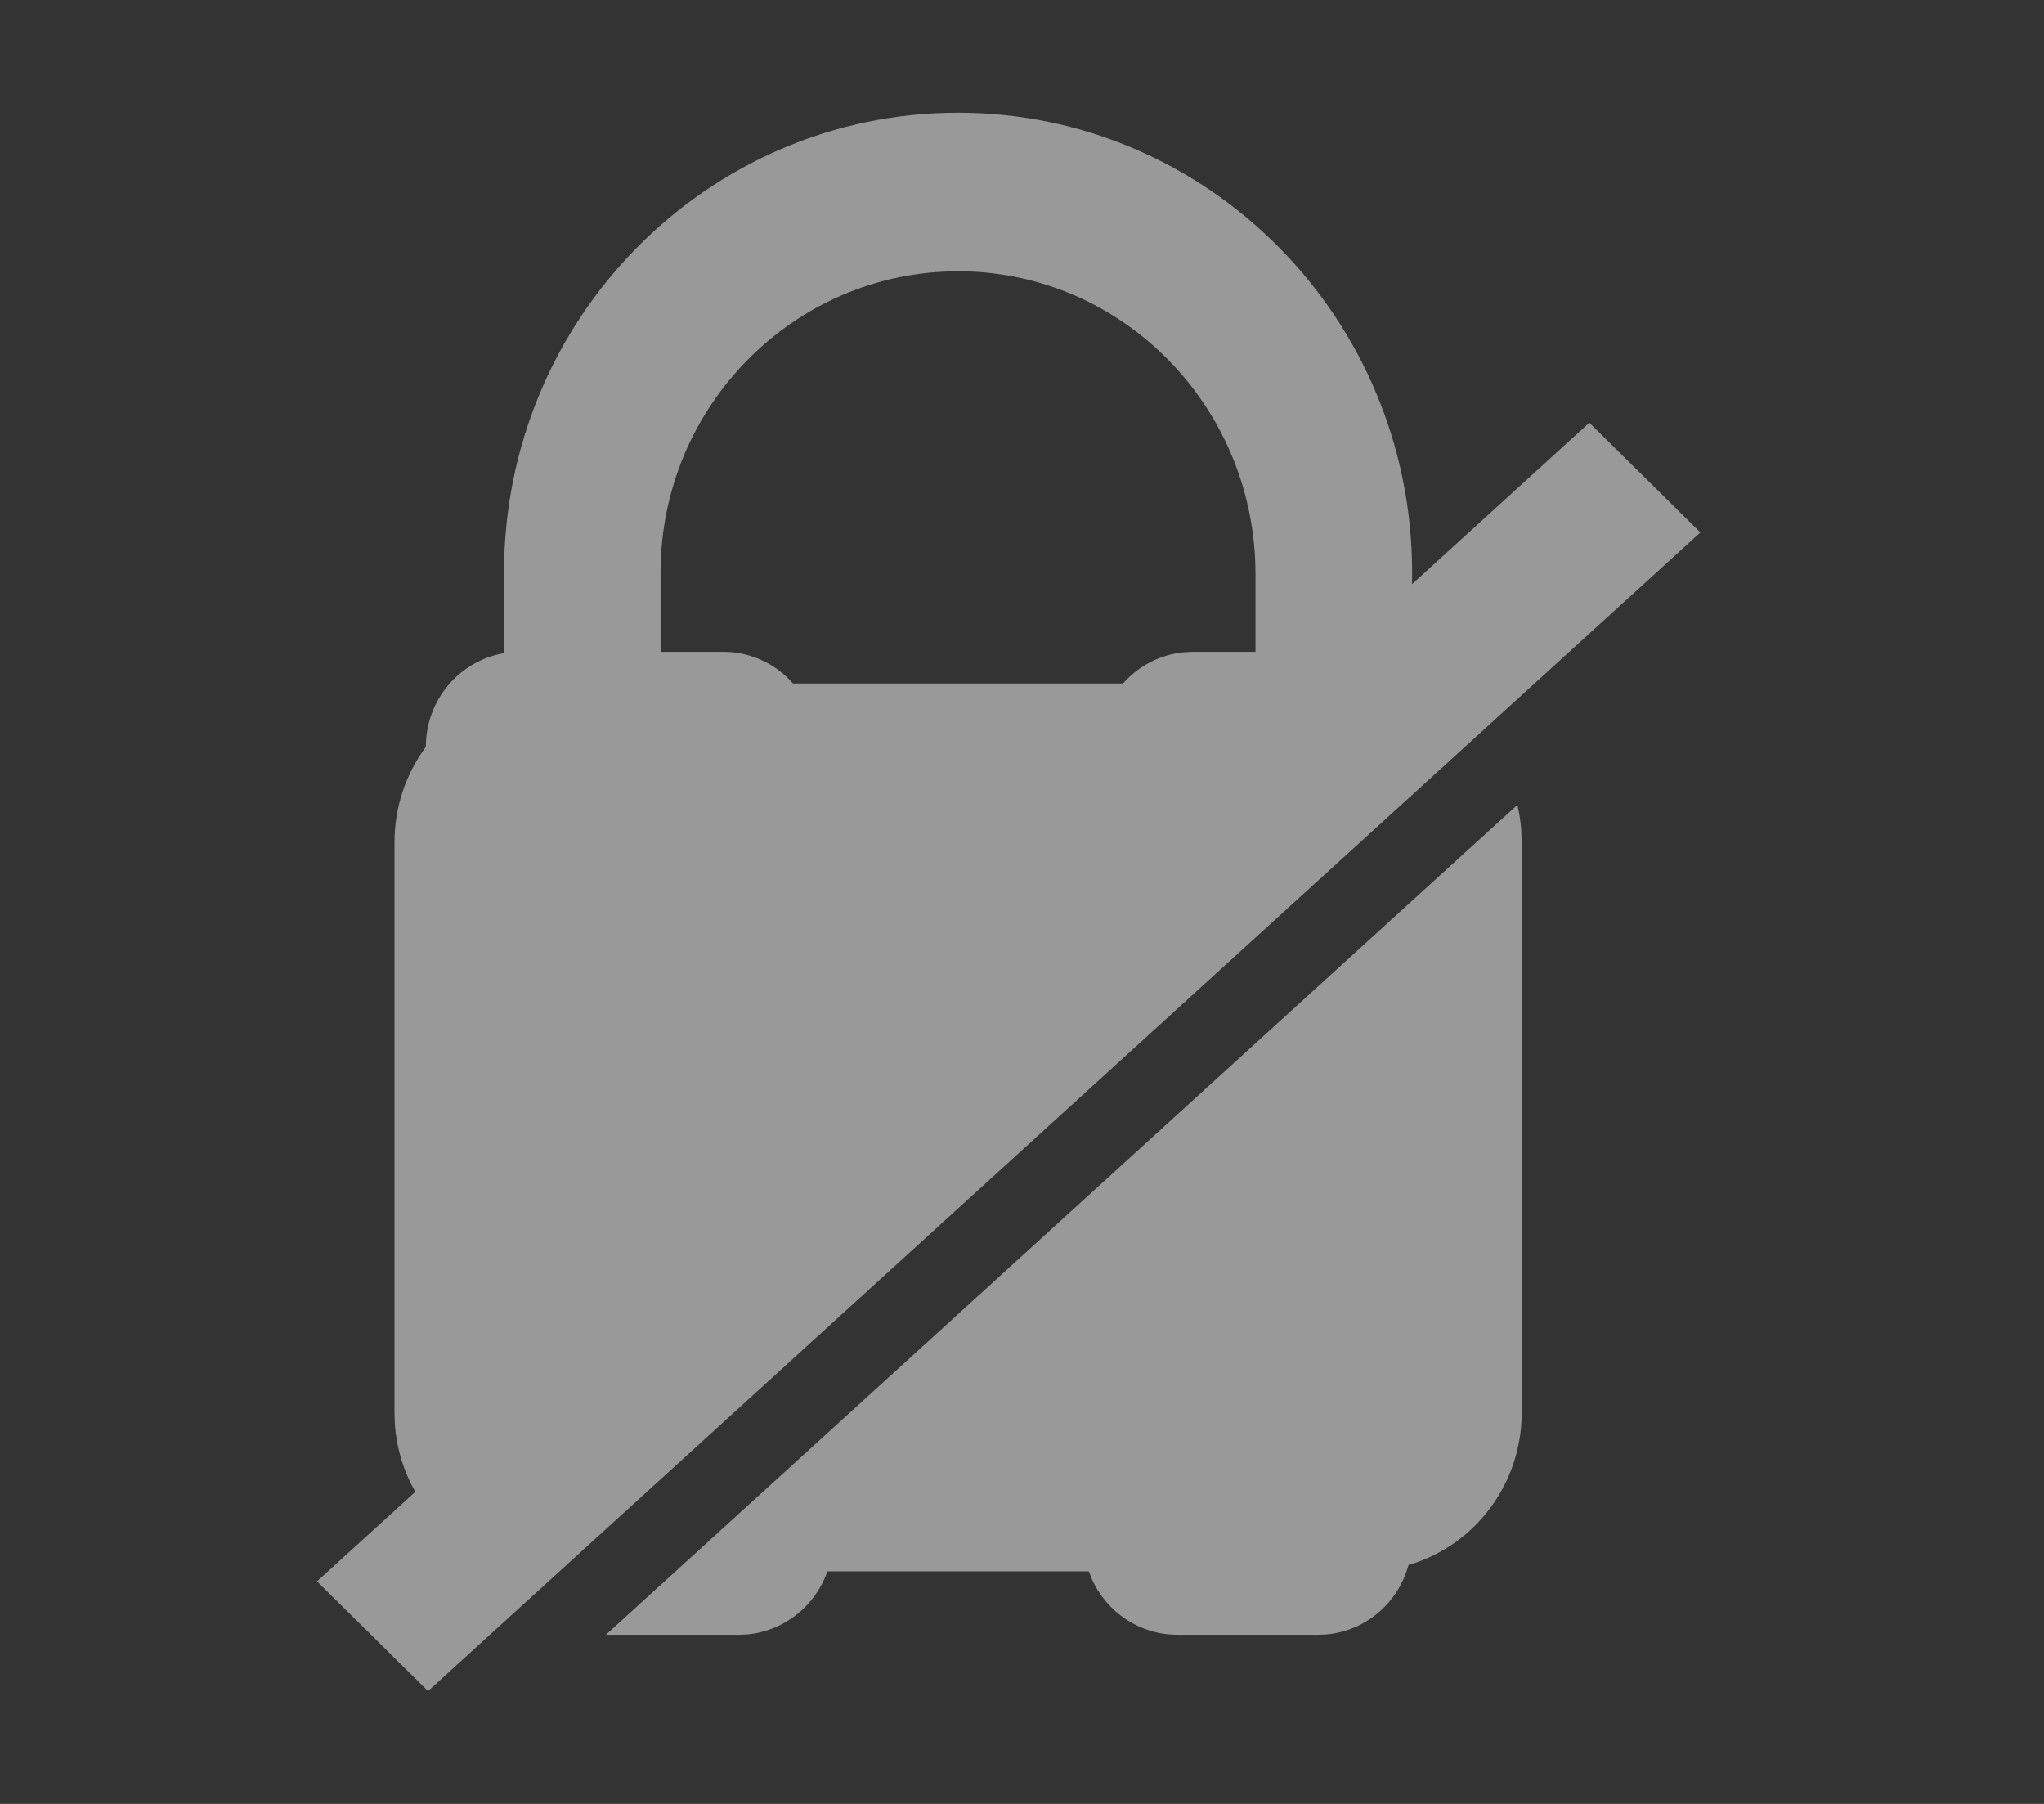 <?xml version="1.0" encoding="UTF-8"?>
<svg width="34px" height="30px" viewBox="0 0 34 30" version="1.1" xmlns="http://www.w3.org/2000/svg" xmlns:xlink="http://www.w3.org/1999/xlink">
    <rect x="0" y="0" width="34" height="30" fill="#333333" stroke="none"/>
    <title>Down</title>
    <g id="Down" stroke="none" stroke-width="1" fill="none" fill-rule="evenodd" opacity="0.5">
        <g id="Brand_Mascot-Copy-8" transform="translate(5.273, 1.875)" fill="#FFFFFF" fill-rule="nonzero">
            <g id="Brand_Mascot" transform="translate(-0, 0)">
                <g id="Pia_Logo_Vertical" transform="translate(-0, 0)">
                    <g id="Lock" transform="translate(-0, 0)">
                        <path d="M10.663,0 C14.83,0 18.216,3.423 18.216,7.646 L18.216,7.646 L18.215,7.84 L21.164,5.155 L23.011,6.98 L1.847,26.249 L-1.42108547e-13,24.424 L1.635,22.935 C1.443,22.596 1.323,22.212 1.295,21.807 L1.289,21.621 L1.289,12.129 C1.289,11.558 1.472,11.003 1.81,10.547 C1.81,10.127 1.974,9.725 2.267,9.428 C2.498,9.195 2.794,9.042 3.111,8.987 L3.111,7.646 C3.111,3.423 6.497,0 10.663,0 Z M19.967,11.511 C19.999,11.645 20.02,11.782 20.031,11.92 L20.039,12.129 L20.039,21.621 C20.038,22.795 19.271,23.827 18.156,24.152 C17.983,24.792 17.436,25.248 16.793,25.306 L16.654,25.312 L14.31,25.312 C13.696,25.312 13.143,24.948 12.891,24.39 L12.839,24.258 L8.49,24.258 C8.285,24.844 7.762,25.25 7.159,25.306 L7.018,25.312 L4.806,25.312 L19.967,11.511 Z M10.663,2.637 C7.935,2.637 5.715,4.884 5.715,7.646 L5.715,7.646 L5.715,8.965 L6.758,8.965 C7.152,8.965 7.53,9.116 7.816,9.386 L7.919,9.492 L13.407,9.492 C13.669,9.194 14.033,9.009 14.423,8.972 L14.571,8.965 L15.611,8.965 L15.611,7.68 C15.611,4.958 13.507,2.755 10.878,2.641 Z" id="Combined-Shape"></path>
                    </g>
                </g>
            </g>
        </g>
    </g>
</svg>